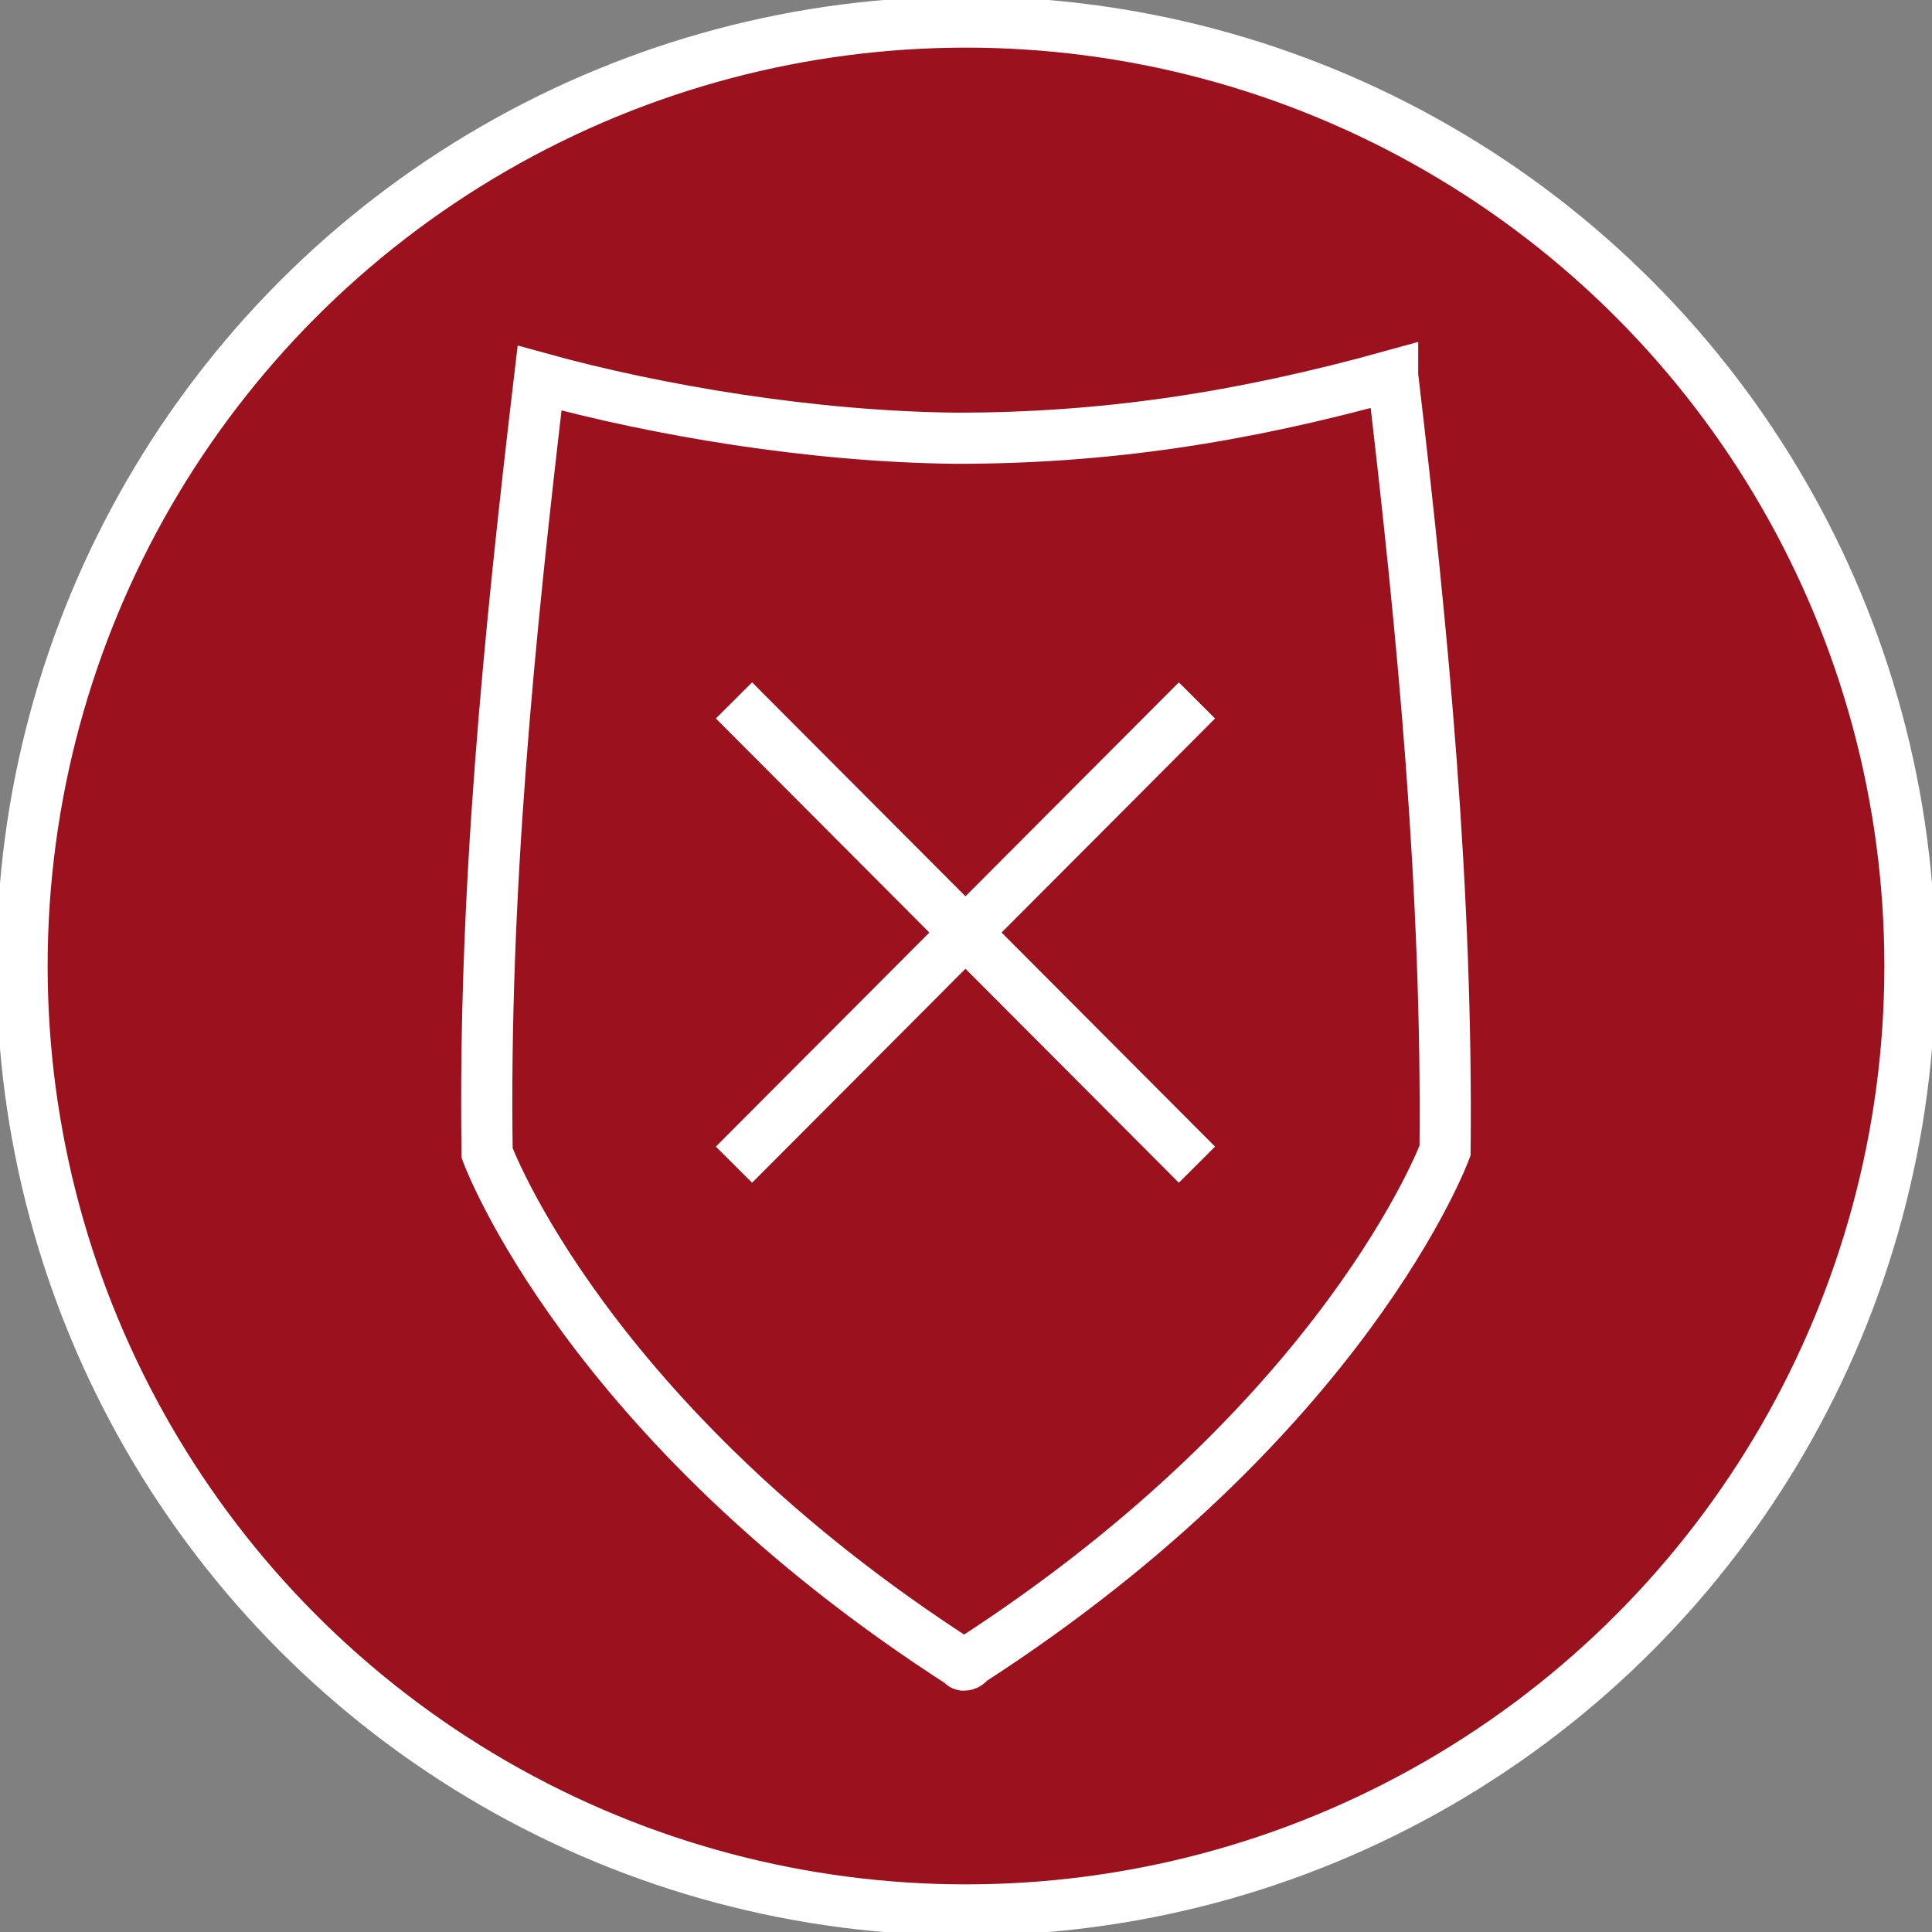 <svg
   xmlns:dc="http://purl.org/dc/elements/1.1/"
   xmlns:cc="http://creativecommons.org/ns#"
   xmlns:rdf="http://www.w3.org/1999/02/22-rdf-syntax-ns#"
   xmlns:svg="http://www.w3.org/2000/svg"
   xmlns="http://www.w3.org/2000/svg"
   xmlns:sodipodi="http://sodipodi.sourceforge.net/DTD/sodipodi-0.dtd"
   xmlns:inkscape="http://www.inkscape.org/namespaces/inkscape"
   version="1.1"
   id="Ebene_1"
   x="0px"
   y="0px"
   viewBox="0 0 151.062 151.062"
   enable-background="new 0 0 590 595"
   xml:space="preserve"
   width="4.263cm"
   height="4.263cm">
   <rect x="0" y="0" width="151.062" height="151.062" fill="#808080" stroke="none"/>
   <g id="red_advisor" transform="translate(9.852,-278.182)">
      <circle
         r="73.806"
         cy="353.713"
         cx="65.679"
         id="circle4376"
         style="color:#000000;display:inline;overflow:visible;visibility:visible;opacity:1;fill:#9b111e;fill-opacity:1;fill-rule:nonzero;stroke:#ffffff;stroke-width:4;stroke-linecap:round;stroke-linejoin:miter;stroke-miterlimit:10;stroke-dasharray:none;stroke-dashoffset:0;stroke-opacity:1;marker:none;enable-background:accumulate" />
      <g transform="translate(-24.563,5.247)" id="g65">
         <path
            style="fill:#9b111e;stroke:#ffffff;stroke-width:4;stroke-miterlimit:10"
            id="path67"
            d="m 123.6,302.3 c -11.9,3.3 -22.5,4.9 -34.1,4.9 -11.253,-0.11 -23.451,-2.171 -32.6,-4.7 -2.4,20.3 -4.4,40.4 -4.1,60.6 0,0 7.7,21 37.1,39.9 0,0 0.1,0.2 0.2,0.1 0.2,0.1 0.5,-0.3 0.5,-0.3 29.4,-19 37.1,-39.9 37.1,-39.9 0.2,-20.2 -1.7,-40.3 -4.1,-60.6 z" />
         <g id="g69">
            <line
               style="fill:none;stroke:#ffffff;stroke-width:4;stroke-miterlimit:10"
               id="line71"
               y2="364"
               x2="108.3"
               y1="327.7"
               x1="72.1" />
            <line
               style="fill:none;stroke:#ffffff;stroke-width:4;stroke-miterlimit:10"
               id="line73"
               y2="364"
               x2="72.1"
               y1="327.7"
               x1="108.3" />
         </g>
      </g>
   </g>
</svg>